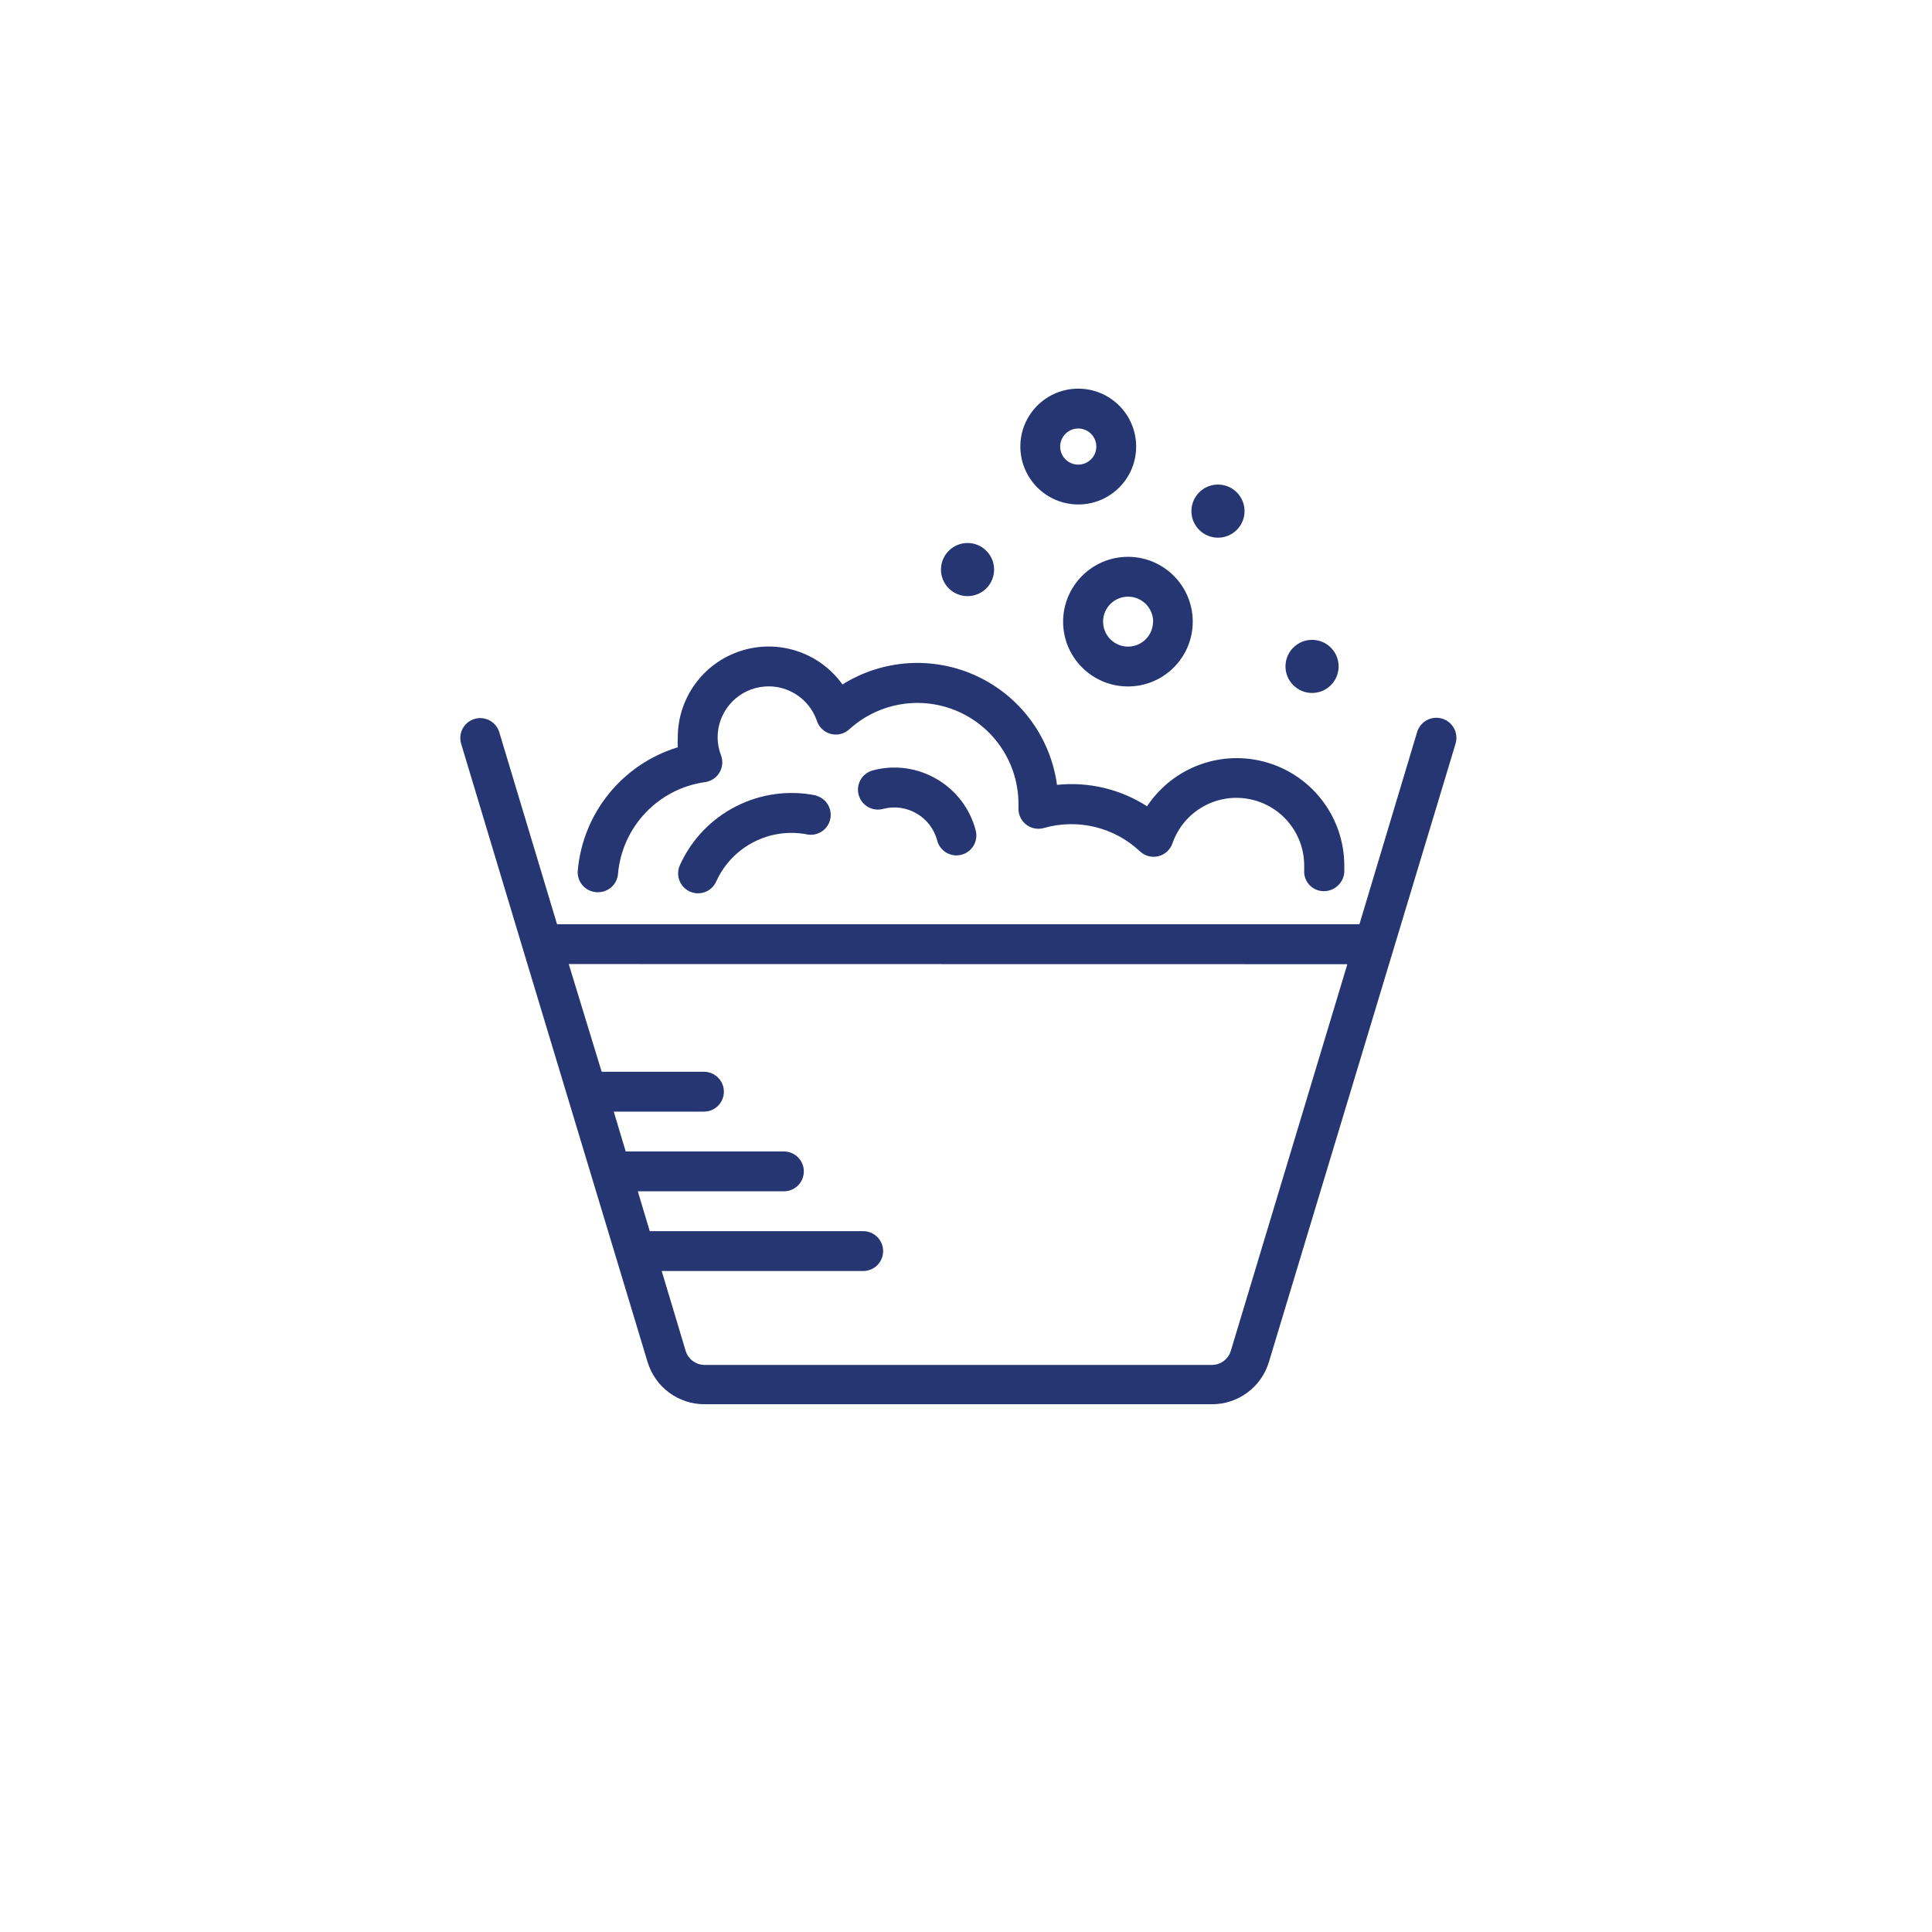 <?xml version="1.0" encoding="UTF-8" standalone="no"?>
<svg width="160px" height="160px" viewBox="0 0 160 160" version="1.1" xmlns="http://www.w3.org/2000/svg" xmlns:xlink="http://www.w3.org/1999/xlink">
    <!-- Generator: Sketch 50.2 (55047) - http://www.bohemiancoding.com/sketch -->
    <title>tile / donate / mouthwash</title>
    <desc>Created with Sketch.</desc>
    <defs></defs>
    <g id="tile-/-donate-/-mouthwash" stroke="none" stroke-width="1" fill="none" fill-rule="evenodd">
        <g id="noun_wash-tub_654209" transform="translate(24, 32)" fill="#253673" fill-rule="nonzero">
            <path d="M19.327,46.673 L29.623,80.773 C30.244,82.87 32.177,84.305 34.364,84.293 L76.351,84.293 C78.538,84.305 80.471,82.87 81.092,80.773 L91.388,46.673 L96.536,29.612 C96.815,28.737 96.333,27.801 95.458,27.522 C94.583,27.243 93.647,27.725 93.368,28.6 L88.583,44.539 L22.132,44.539 L17.336,28.6 C17.054,27.751 16.147,27.281 15.291,27.541 C14.435,27.8 13.942,28.695 14.179,29.557 L19.327,46.673 Z M87.582,47.85 L77.935,79.86 C77.729,80.562 77.082,81.042 76.351,81.037 L34.364,81.037 C33.633,81.042 32.986,80.562 32.78,79.86 L30.8,73.26 L47.487,73.26 C48.398,73.26 49.137,72.521 49.137,71.61 C49.137,70.699 48.398,69.96 47.487,69.96 L29.81,69.96 L28.82,66.66 L40.92,66.66 C41.831,66.66 42.57,65.921 42.57,65.01 C42.57,64.099 41.831,63.36 40.92,63.36 L27.819,63.36 L26.829,60.06 L34.298,60.06 C35.209,60.06 35.948,59.321 35.948,58.41 C35.948,57.499 35.209,56.76 34.298,56.76 L25.828,56.76 L23.1,47.839 L87.582,47.85 Z" id="Shape"></path>
            <path d="M25.399,41.888 L25.542,41.888 C26.4,41.885 27.112,41.225 27.181,40.37 C27.522,36.465 30.515,33.313 34.397,32.769 C34.89,32.7 35.326,32.411 35.582,31.984 C35.838,31.557 35.888,31.037 35.717,30.569 C35.533,30.099 35.437,29.6 35.431,29.095 C35.416,27.02 36.912,25.241 38.959,24.899 C41.006,24.557 42.998,25.753 43.659,27.72 C43.84,28.246 44.273,28.645 44.811,28.782 C45.35,28.92 45.922,28.777 46.332,28.402 C48.784,26.164 52.328,25.587 55.364,26.931 C58.4,28.275 60.354,31.286 60.346,34.606 L60.346,34.914 C60.323,35.442 60.554,35.948 60.968,36.277 C61.381,36.606 61.927,36.716 62.436,36.575 C65.244,35.769 68.27,36.5 70.4,38.5 C70.806,38.886 71.38,39.04 71.924,38.909 C72.469,38.778 72.91,38.38 73.095,37.851 C73.992,35.257 76.634,33.693 79.339,34.154 C82.045,34.615 84.02,36.965 84.007,39.71 C84.007,39.809 84.007,39.897 84.007,39.996 L84.007,40.095 C83.983,40.529 84.135,40.955 84.429,41.276 C84.723,41.597 85.134,41.786 85.569,41.8 C86.485,41.838 87.264,41.141 87.329,40.227 C87.329,40.062 87.329,39.886 87.329,39.71 C87.335,35.777 84.762,32.306 80.998,31.167 C77.233,30.029 73.168,31.494 70.994,34.771 C68.782,33.349 66.151,32.724 63.536,33 C63.002,29.071 60.51,25.682 56.919,24.002 C53.329,22.321 49.13,22.578 45.771,24.684 C43.865,22.024 40.459,20.901 37.345,21.906 C34.231,22.91 32.123,25.812 32.131,29.084 C32.115,29.351 32.115,29.62 32.131,29.887 C27.548,31.285 24.272,35.323 23.848,40.095 C23.809,40.54 23.951,40.982 24.244,41.32 C24.536,41.658 24.953,41.863 25.399,41.888 Z" id="Shape"></path>
            <path d="M43.604,33.88 C38.972,32.929 34.297,35.3 32.329,39.6 C32.062,40.14 32.111,40.782 32.456,41.276 C32.801,41.77 33.388,42.036 33.986,41.971 C34.585,41.906 35.101,41.52 35.332,40.964 C36.654,38.078 39.789,36.483 42.9,37.114 C43.764,37.245 44.58,36.679 44.761,35.824 C44.942,34.969 44.425,34.122 43.582,33.891 L43.604,33.88 Z" id="Shape"></path>
            <path d="M53.57,32.516 C51.973,31.579 50.067,31.322 48.279,31.801 C47.398,32.035 46.874,32.939 47.108,33.819 C47.341,34.7 48.245,35.225 49.126,34.991 C51.088,34.475 53.098,35.647 53.614,37.609 C53.804,38.334 54.459,38.84 55.209,38.841 C55.35,38.84 55.491,38.822 55.627,38.786 C56.507,38.555 57.034,37.654 56.804,36.773 C56.339,34.979 55.174,33.445 53.57,32.516 Z" id="Shape"></path>
            <path d="M64.042,19.481 C64.042,22.446 66.445,24.849 69.41,24.849 C72.375,24.849 74.778,22.446 74.778,19.481 C74.778,16.516 72.375,14.113 69.41,14.113 C66.448,14.119 64.048,16.519 64.042,19.481 Z M71.489,19.481 C71.489,20.623 70.563,21.549 69.421,21.549 C68.279,21.549 67.353,20.623 67.353,19.481 C67.353,18.339 68.279,17.413 69.421,17.413 C70.565,17.413 71.494,18.337 71.5,19.481 L71.489,19.481 Z" id="Shape"></path>
            <circle id="Oval" cx="76.868" cy="10.329" r="2.2"></circle>
            <circle id="Oval" transform="translate(56.128, 15.169) rotate(-39.31) translate(-56.128, -15.169) " cx="56.128" cy="15.169" r="2.2"></circle>
            <path d="M65.34,9.779 C67.983,9.755 70.108,7.597 70.092,4.954 C70.076,2.311 67.924,0.179 65.281,0.187 C62.638,0.195 60.5,2.34 60.5,4.983 C60.503,6.262 61.015,7.487 61.923,8.387 C62.832,9.287 64.061,9.788 65.34,9.779 Z M65.34,3.487 C66.16,3.511 66.808,4.191 66.792,5.011 C66.776,5.832 66.102,6.486 65.282,6.478 C64.461,6.47 63.8,5.803 63.8,4.983 C63.8,4.578 63.963,4.191 64.254,3.909 C64.544,3.627 64.936,3.475 65.34,3.487 Z" id="Shape"></path>
            <circle id="Oval" transform="translate(84.659, 23.189) rotate(-39.31) translate(-84.659, -23.189) " cx="84.659" cy="23.189" r="2.2"></circle>
        </g>
    </g>
</svg>